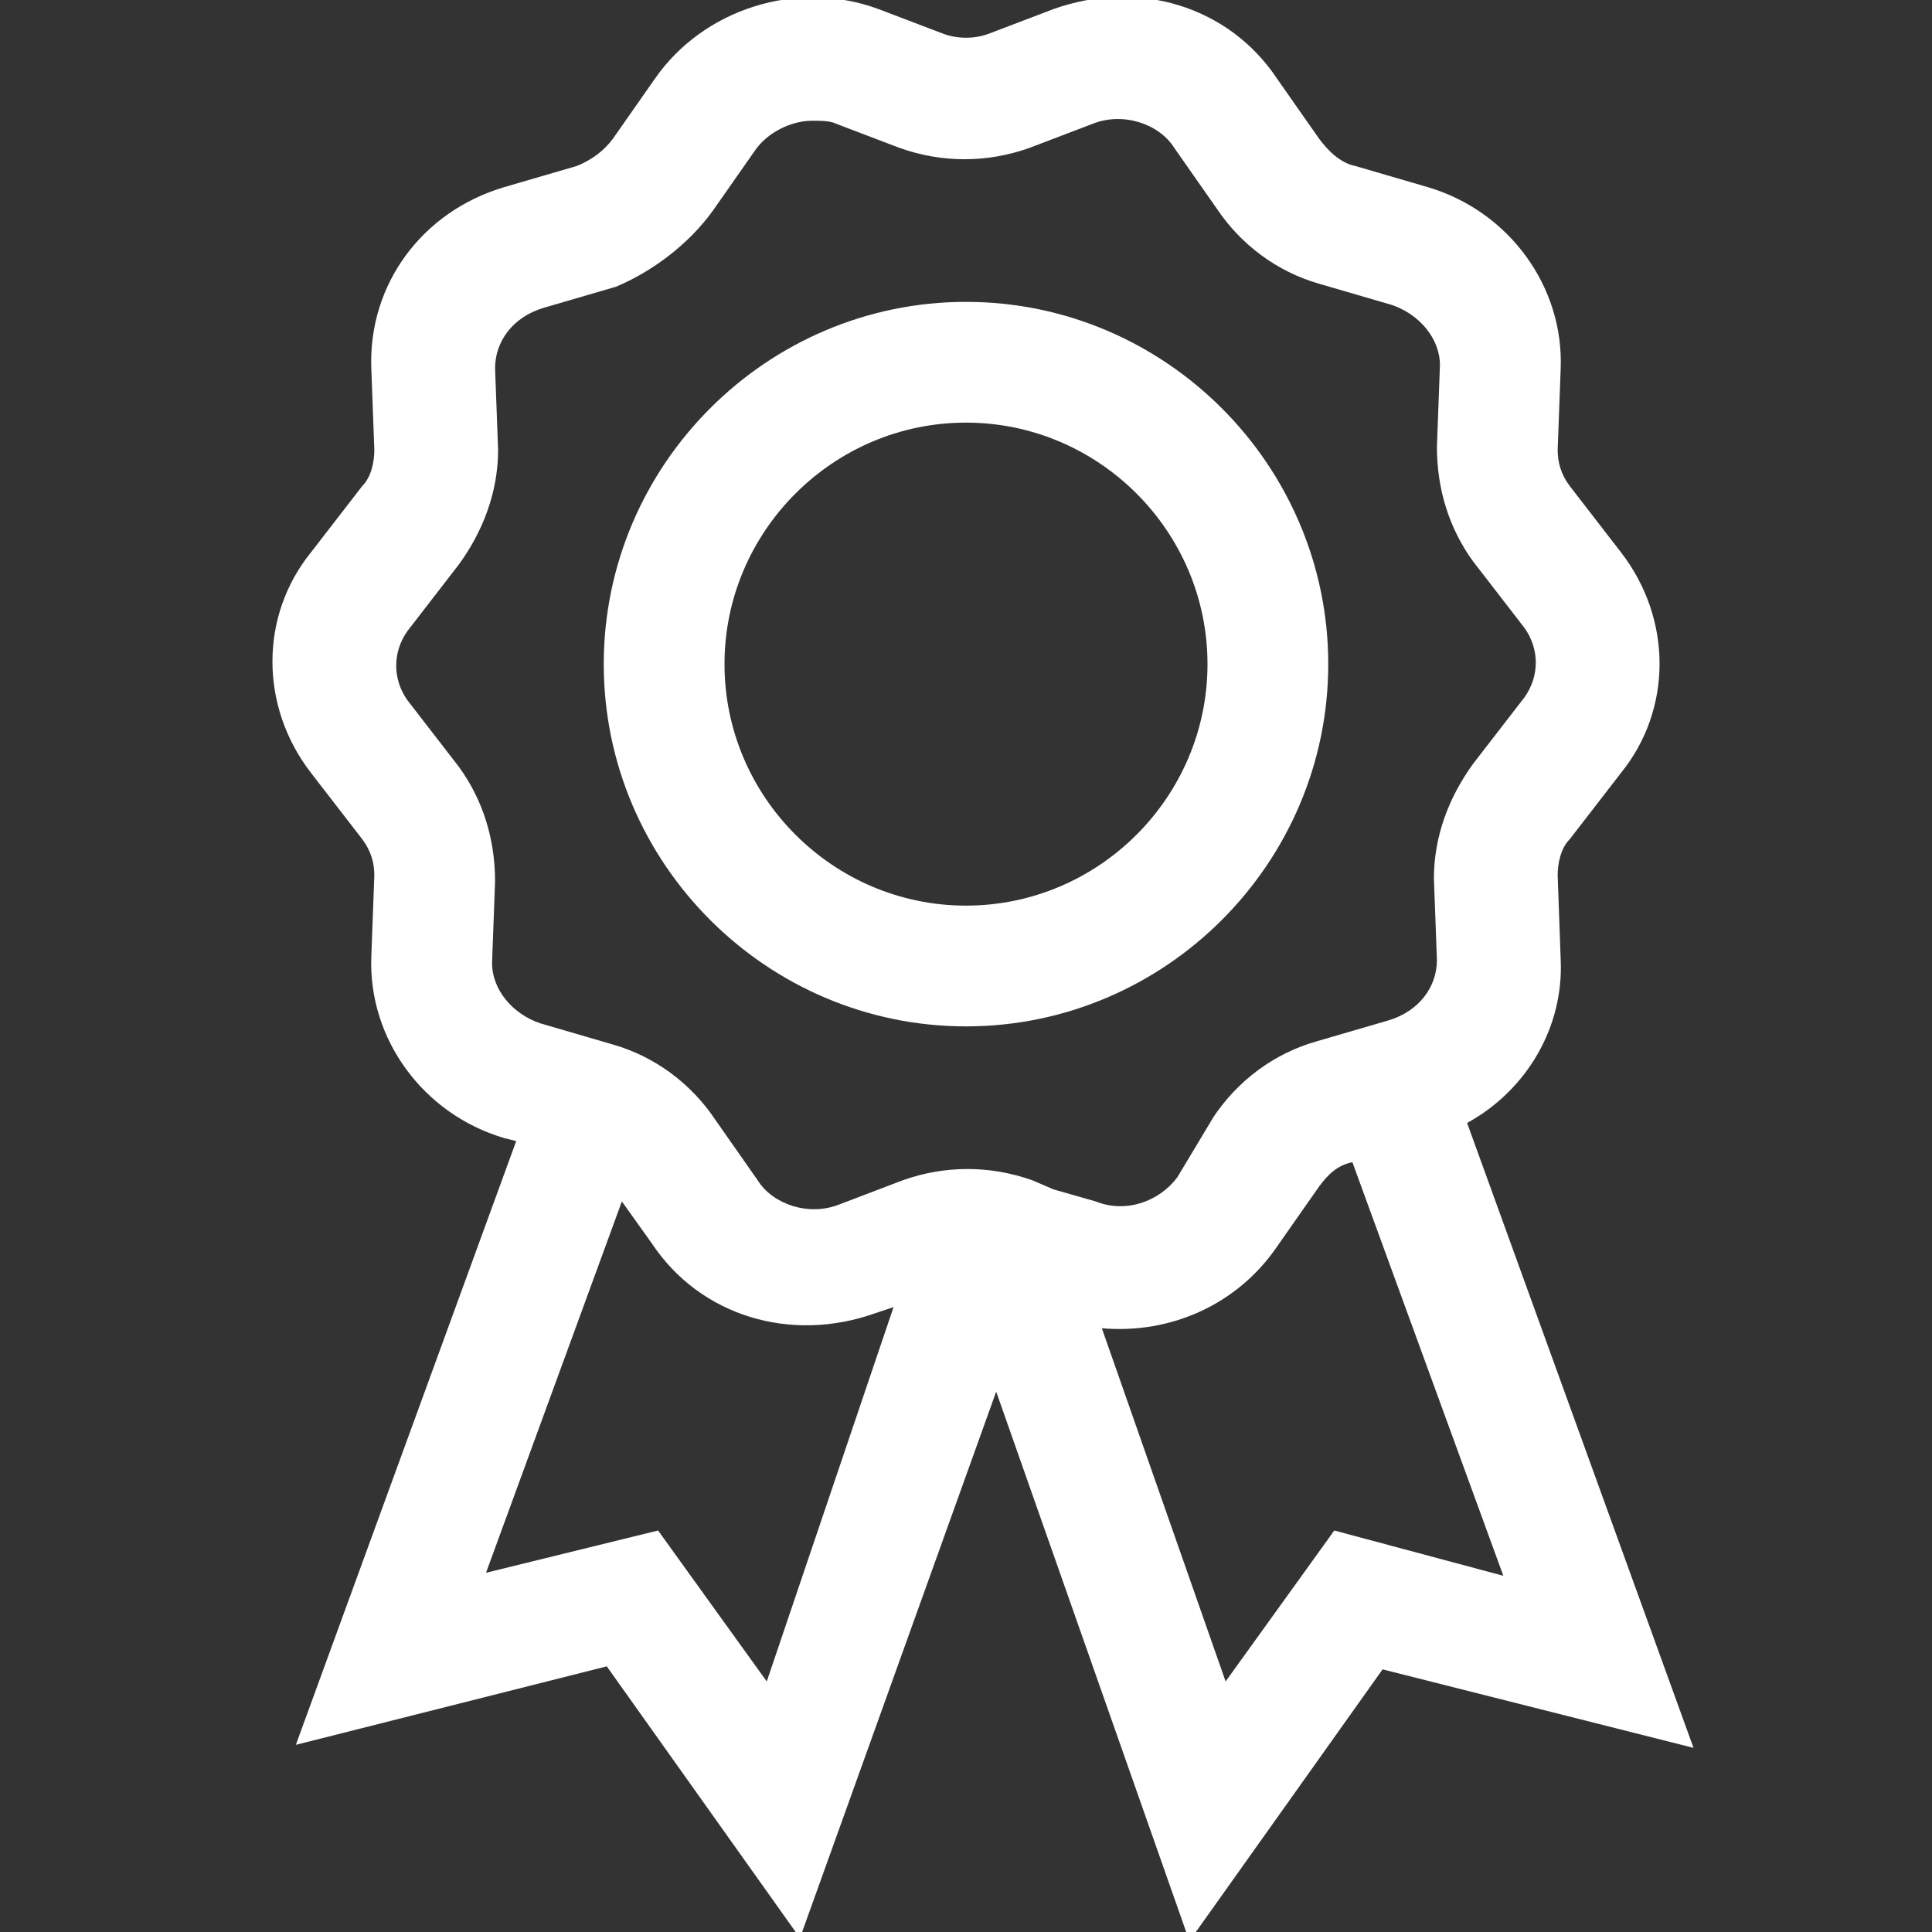 <?xml version="1.0" encoding="utf-8"?>
<!-- Generator: Adobe Illustrator 18.0.0, SVG Export Plug-In . SVG Version: 6.00 Build 0)  -->
<!DOCTYPE svg PUBLIC "-//W3C//DTD SVG 1.1//EN" "http://www.w3.org/Graphics/SVG/1.1/DTD/svg11.dtd">
<svg version="1.1" id="Layer_1" xmlns="http://www.w3.org/2000/svg" xmlns:xlink="http://www.w3.org/1999/xlink" x="0px" y="0px" viewBox="0 0 64 64" enable-background="new 0 0 64 64" xml:space="preserve">
	<rect x="0" y="0" width="64" height="64" fill="#333333" stroke="none"/>
	<g>
		<path fill="#FFFFFF" d="M48.6,37.2c2-1.1,3.2-3.2,3.1-5.4L51.6,29c0-0.4,0.1-0.9,0.4-1.2l1.7-2.2c1.7-2.1,1.7-5.1,0-7.3l-1.7-2.2
		c-0.3-0.4-0.4-0.8-0.4-1.2l0.1-2.7c0.1-2.7-1.7-5.2-4.4-6l-2.4-0.7c-0.5-0.1-0.9-0.5-1.2-0.9l-1.4-2c-1.6-2.4-4.6-3.3-7.4-2.3
		l-2.1,0.8c-0.5,0.2-1.1,0.2-1.6,0l-2.1-0.8c-2.7-1-5.8,0-7.4,2.3l-1.4,2c-0.3,0.4-0.7,0.7-1.2,0.9l-2.4,0.7c-2.7,0.8-4.5,3.2-4.4,6
		l0.1,2.7c0,0.4-0.1,0.9-0.4,1.2l-1.7,2.2c-1.7,2.1-1.7,5.1,0,7.3l1.7,2.2c0.3,0.4,0.4,0.8,0.4,1.2l-0.1,2.7c-0.1,2.7,1.7,5.2,4.4,6
		l0.4,0.1l-7.3,20l10.3-2.6l6.4,9L33,46.1l6.4,18.2l6.4-9l10.3,2.6L48.6,37.2z M25.4,55.7l-3.6-5l-5.7,1.4l4.5-12.3l1,1.4
		c1.6,2.4,4.6,3.3,7.4,2.3l0.6-0.2L25.4,55.7z M34.9,39.4L34.9,39.4L34.9,39.4l-0.7-0.3c-1.4-0.5-2.9-0.5-4.3,0l-2.1,0.8
		c-1,0.4-2.2,0-2.7-0.8l-1.4-2c-0.8-1.2-2-2.1-3.4-2.5l-2.4-0.7c-0.9-0.3-1.6-1.1-1.6-2l0.1-2.7c0-1.4-0.4-2.7-1.2-3.8l-1.7-2.2
		c-0.5-0.7-0.5-1.6,0-2.3l1.7-2.2c0.8-1.1,1.3-2.4,1.3-3.8l-0.1-2.7c0-0.9,0.6-1.7,1.6-2l2.4-0.7C21.6,9,22.8,8.1,23.6,7L25,5
		c0.4-0.6,1.2-1,1.9-1c0.3,0,0.6,0,0.8,0.1l2.1,0.8c1.4,0.5,2.9,0.5,4.3,0l2.1-0.8c1-0.4,2.2,0,2.7,0.8l1.4,2c0.8,1.2,2,2.1,3.4,2.5
		l2.4,0.7c0.9,0.3,1.6,1.1,1.6,2l-0.1,2.7c0,1.4,0.4,2.7,1.2,3.8l1.7,2.2c0.5,0.7,0.5,1.6,0,2.3l-1.7,2.2c-0.8,1.1-1.3,2.4-1.3,3.8
		l0.1,2.7c0,0.9-0.6,1.7-1.6,2l-2.4,0.7c-1.4,0.4-2.6,1.3-3.4,2.5L39,39c-0.6,0.8-1.7,1.2-2.7,0.8L34.9,39.4z M44.2,50.7l-3.6,5
		L36.5,44c2.3,0.2,4.5-0.8,5.8-2.7l1.4-2c0.3-0.4,0.6-0.7,1.1-0.8l5,13.7L44.2,50.7z" />
		<path fill="#FFFFFF" d="M44,22c0-6.6-5.4-12-12-12s-12,5.4-12,12s5.4,12,12,12S44,28.6,44,22z M32,30c-4.4,0-8-3.6-8-8s3.6-8,8-8s8,3.6,8,8
		S36.4,30,32,30z" />
	</g>
</svg>
